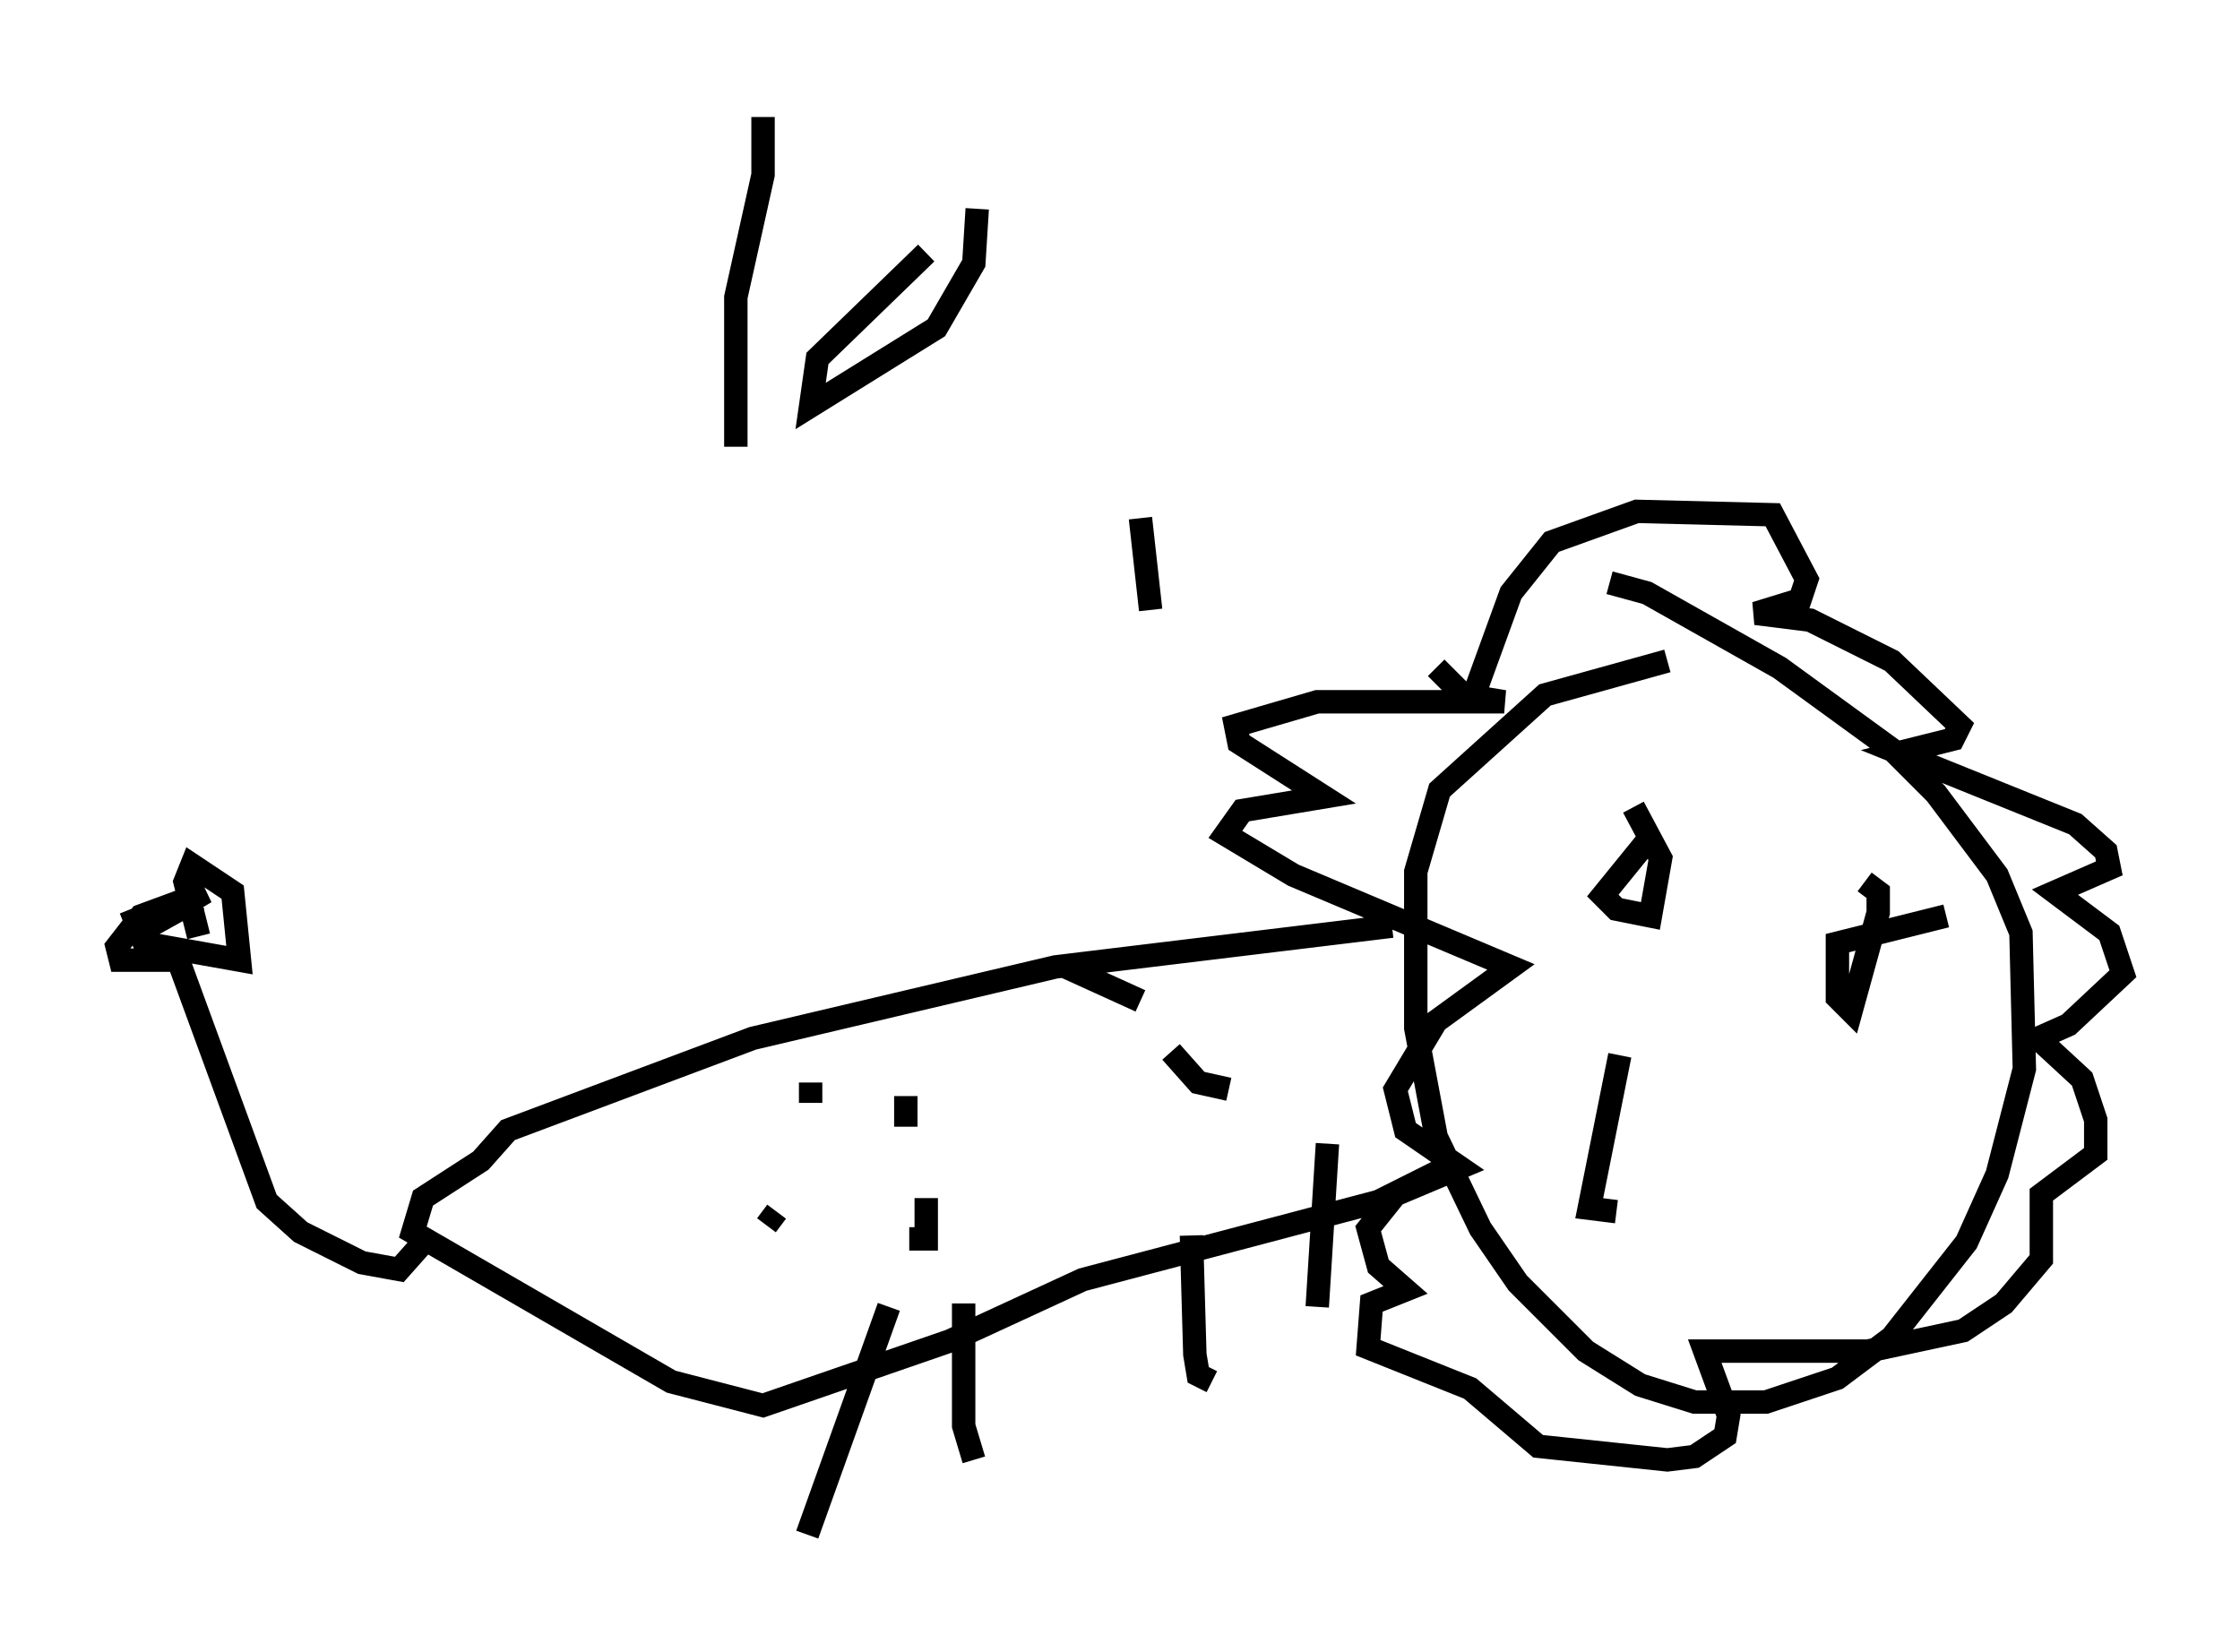 <?xml version="1.0" encoding="utf-8" ?>
<svg baseProfile="full" height="70.57" version="1.1" width="95.698" xmlns="http://www.w3.org/2000/svg" xmlns:ev="http://www.w3.org/2001/xml-events" xmlns:xlink="http://www.w3.org/1999/xlink"><defs /><rect fill="white" height="70.57" width="95.698" x="0" y="0" /><path d="M73.849, 28.821 m-2.615, -0.581 l-5.229, 1.453 -4.503, 4.067 l-1.017, 3.486 0.0, 6.682 l0.872, 4.648 1.888, 3.922 l1.598, 2.324 2.905, 2.905 l2.324, 1.453 2.324, 0.726 l3.05, 0.0 3.05, -1.017 l2.324, -1.743 3.196, -4.067 l1.307, -2.905 1.162, -4.503 l-0.145, -5.81 -1.017, -2.469 l-2.615, -3.486 -1.888, -1.888 l-4.793, -3.486 -5.665, -3.196 l-1.598, -0.436 m-5.955, 5.229 l1.743, -4.793 1.743, -2.179 l3.631, -1.307 5.81, 0.145 l1.453, 2.76 -0.291, 0.872 l-1.888, 0.581 2.324, 0.291 l3.486, 1.743 2.905, 2.76 l-0.291, 0.581 -2.324, 0.581 l7.553, 3.05 1.307, 1.162 l0.145, 0.726 -2.324, 1.017 l2.324, 1.743 0.581, 1.743 l-2.324, 2.179 -1.307, 0.581 l1.888, 1.743 0.581, 1.743 l0.0, 1.453 -2.324, 1.743 l0.0, 2.76 -1.598, 1.888 l-1.743, 1.162 -4.067, 0.872 l-6.972, 0.0 1.017, 2.76 l-0.145, 0.872 -1.307, 0.872 l-1.162, 0.145 -5.52, -0.581 l-2.905, -2.469 -4.358, -1.743 l0.145, -1.888 1.453, -0.581 l-1.162, -1.017 -0.436, -1.598 l1.162, -1.453 2.76, -1.162 l-2.324, -1.598 -0.436, -1.743 l1.743, -2.905 3.196, -2.324 l-9.296, -3.922 -2.905, -1.743 l0.726, -1.017 3.486, -0.581 l-3.631, -2.324 -0.145, -0.726 l3.486, -1.017 7.989, 0.0 l-1.743, -0.291 -1.162, -1.162 m-1.888, 11.039 l-14.38, 1.743 -12.927, 3.05 l-10.458, 3.922 -1.162, 1.307 l-2.469, 1.598 -0.436, 1.453 l11.039, 6.391 3.922, 1.017 l7.989, -2.76 5.665, -2.615 l12.637, -3.341 2.905, -1.453 m8.57, -13.944 l-1.888, 2.324 0.581, 0.581 l1.453, 0.291 0.436, -2.469 l-1.162, -2.179 m13.363, 4.648 l-4.648, 1.162 0.0, 2.324 l0.581, 0.581 1.162, -4.212 l0.0, -0.872 -0.581, -0.436 m-10.458, 7.408 l-1.307, 6.536 1.162, 0.145 m-31.084, 4.067 l-3.486, 9.732 m6.682, -9.877 l0.0, 5.229 0.436, 1.453 m9.296, -9.587 l0.145, 5.084 0.145, 0.872 l0.581, 0.291 m4.939, -10.168 l-0.436, 6.972 m-38.056, -2.905 l-1.162, 1.307 -1.598, -0.291 l-2.615, -1.307 -1.453, -1.307 l-3.777, -10.313 m0.0, 0.0 l-2.469, 0.0 -0.145, -0.581 l1.017, -1.307 2.76, -1.017 l-2.905, 1.743 2.615, -1.453 m-2.905, 0.436 l0.581, 1.453 4.067, 0.726 l-0.291, -2.905 -1.743, -1.162 l-0.291, 0.726 0.581, 2.324 m26.145, 6.246 l0.0, 0.872 m4.067, -0.291 l0.0, 1.307 m0.872, 3.05 l0.0, 1.743 -0.726, 0.0 m-5.665, -1.162 l-0.436, 0.581 m20.916, -5.229 l0.0, 0.0 m-1.162, -0.581 l-1.307, -0.291 -1.162, -1.307 m-1.307, -2.179 l-3.196, -1.453 m-12.927, -36.313 l0.0, 2.469 -1.162, 5.229 l0.0, 6.391 m8.134, -8.279 l-4.648, 4.503 -0.291, 2.034 l5.374, -3.341 1.598, -2.76 l0.145, -2.324 m6.101, -2.615 l0.0, 0.0 m0.872, 15.832 l0.436, 3.922 " fill="none" stroke="black" stroke-width="1" /></svg>
